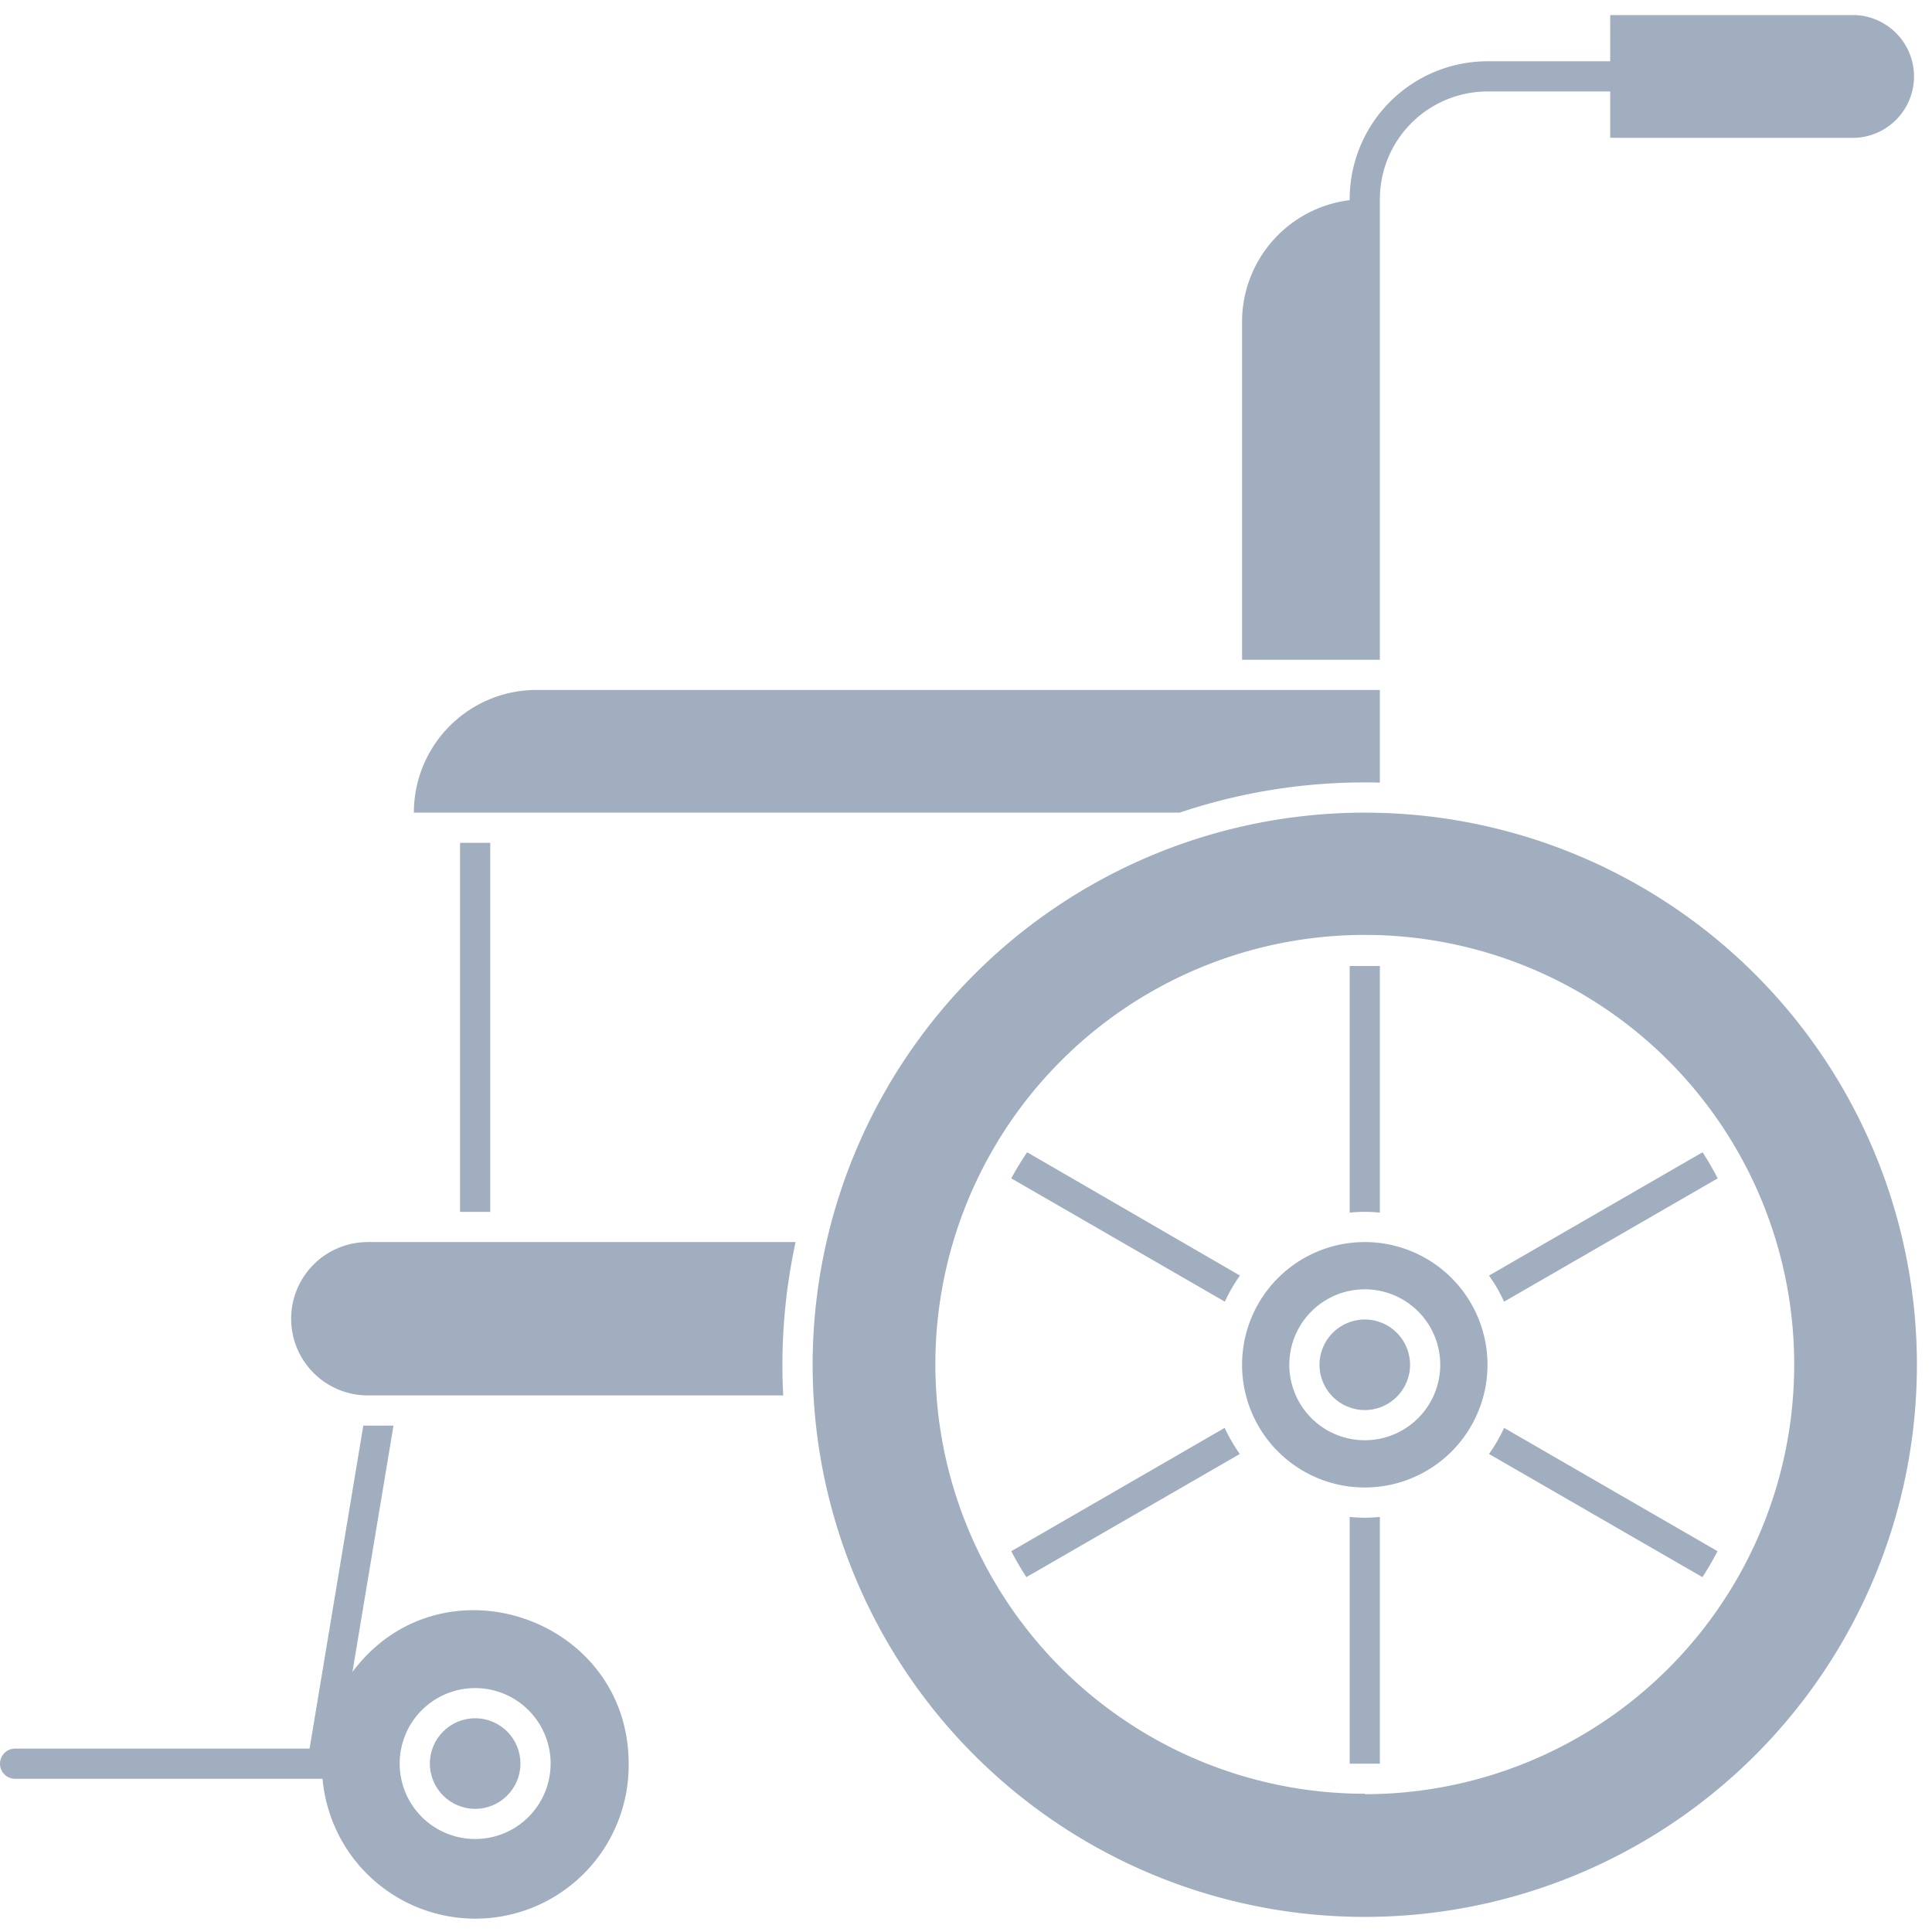 <svg xmlns="http://www.w3.org/2000/svg" viewBox="0 0 128 128"><defs><style>.cls-1{fill:#a0aec0;}</style></defs><title>Wheelchair</title><g id="Wheelchair"><path class="cls-1" d="M90.42,53.84A36.58,36.58,0,1,0,127,90.42,36.58,36.58,0,0,0,90.42,53.84Zm0,65a28.45,28.45,0,1,1,28.45-28.45A28.45,28.45,0,0,1,90.42,118.87Z"/><circle class="cls-1" cx="90.42" cy="90.42" r="3"/><path class="cls-1" d="M90.42,82.29a8.13,8.13,0,1,0,8.13,8.13A8.13,8.13,0,0,0,90.42,82.29Zm0,13.13a5,5,0,1,1,5-5A5,5,0,0,1,90.42,95.42Z"/><path class="cls-1" d="M89.42,100.5v16.35c.88,0,1.12,0,2,0V100.5A9.55,9.55,0,0,1,89.42,100.5Z"/><path class="cls-1" d="M67,78.07l14.15,8.17a10.54,10.54,0,0,1,1-1.73L68.05,76.34A20,20,0,0,0,67,78.07Z"/><path class="cls-1" d="M98.65,96.33l14.14,8.16a19.83,19.83,0,0,0,1-1.72L99.65,94.6A10.54,10.54,0,0,1,98.65,96.33Z"/><path class="cls-1" d="M99.65,86.24l14.15-8.17a20,20,0,0,0-1-1.73L98.65,84.51A10.54,10.54,0,0,1,99.65,86.24Z"/><path class="cls-1" d="M67,102.77a19.83,19.83,0,0,0,1,1.72l14.14-8.16a10.54,10.54,0,0,1-1-1.73Z"/><circle class="cls-1" cx="31.48" cy="116.84" r="3"/><path class="cls-1" d="M23.35,110.77l2.72-16.32c-1.58,0-1.86,0-2,0l-3.56,21.4H1a1,1,0,0,0,0,2H21.37a10.16,10.16,0,0,0,20.28-1C41.65,107.15,29.22,102.92,23.35,110.77Zm8.13,11.07a5,5,0,1,1,5-5A5,5,0,0,1,31.48,121.84Z"/><path class="cls-1" d="M24.37,82.29a5.08,5.08,0,0,0,0,10.16H51.89a38.43,38.43,0,0,1,.82-10.16Z"/><rect class="cls-1" x="30.48" y="55.84" width="2" height="24.45"/><path class="cls-1" d="M91.42,80.34V64c-.88,0-1.12,0-2,0V80.34A9.55,9.55,0,0,1,91.42,80.34Z"/><path class="cls-1" d="M91.42,51.85V45.71H35.55a8.13,8.13,0,0,0-8.13,8.13H78.15A38.48,38.48,0,0,1,91.42,51.85Z"/><path class="cls-1" d="M89.42,43.71h2V13.19a7.14,7.14,0,0,1,7.13-7.13h8.13V9.13h16.26a4.07,4.07,0,0,0,0-8.13H106.68V4.06H98.55a9.14,9.14,0,0,0-9.13,9.2,8.12,8.12,0,0,0-7.13,8.06V43.71Z"/></g></svg>